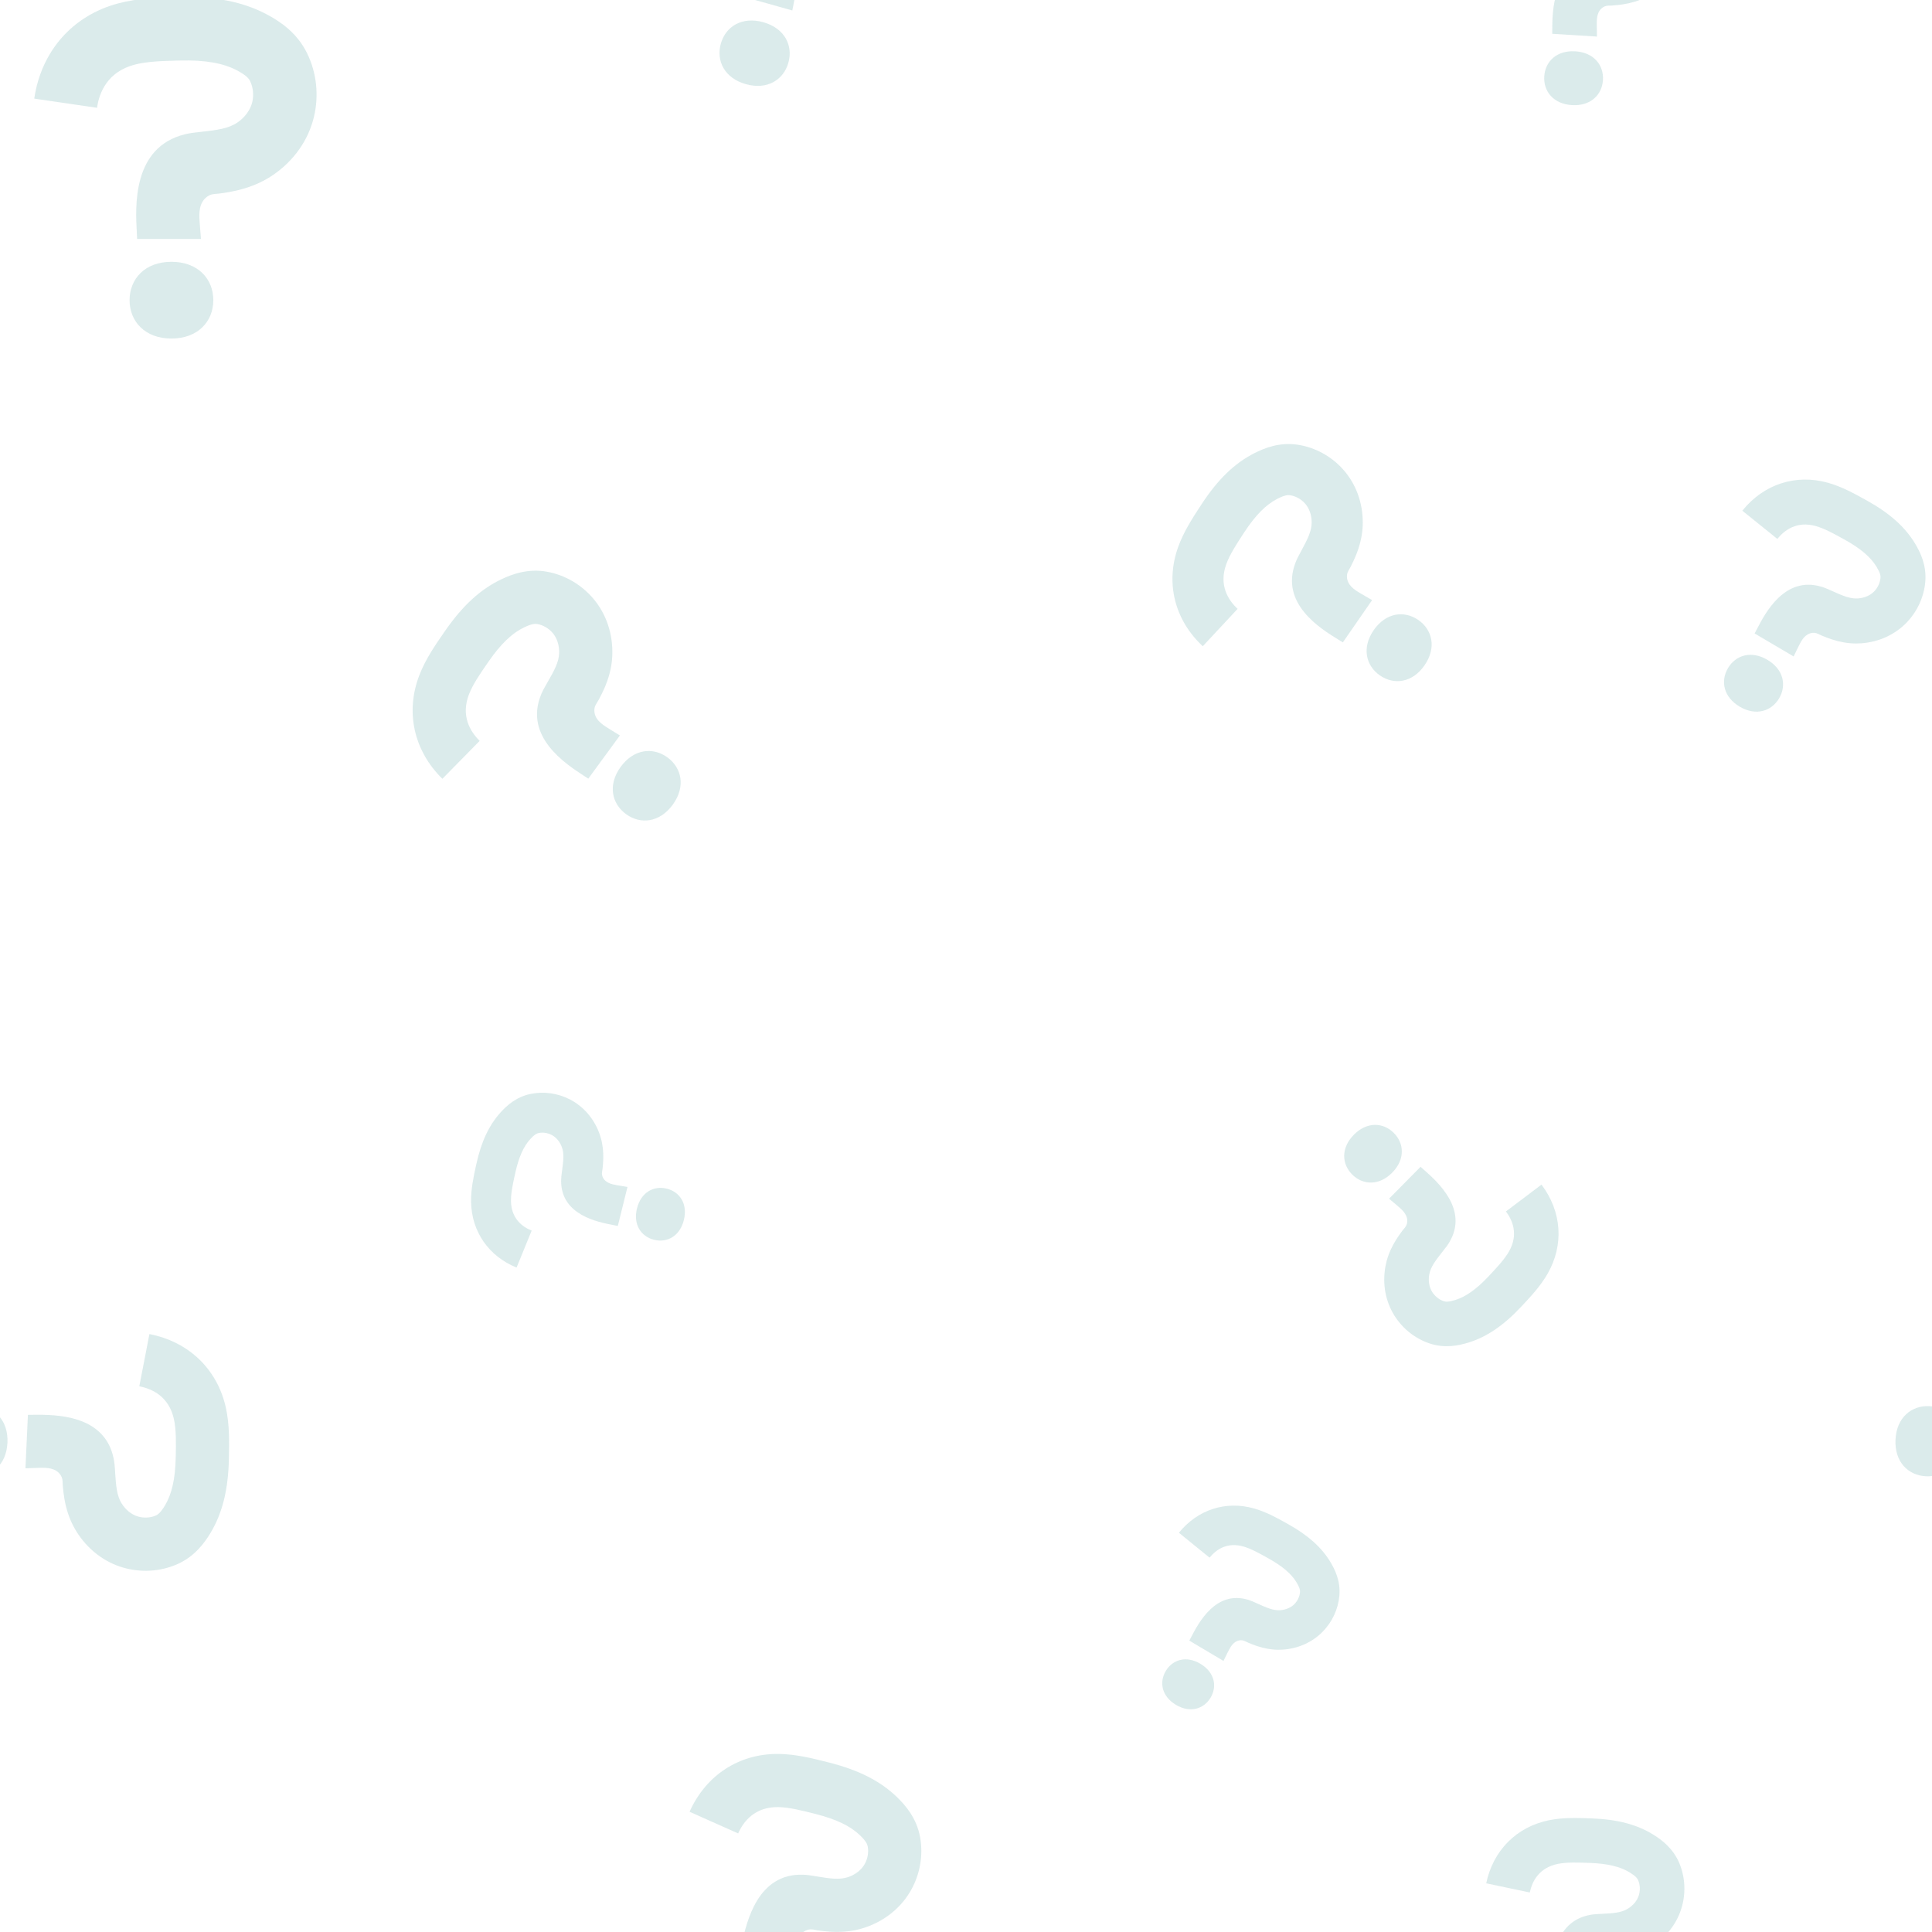 <?xml version="1.0" encoding="utf-8"?><svg xmlns="http://www.w3.org/2000/svg" xmlns:xlink="http://www.w3.org/1999/xlink" width="76" height="76" preserveAspectRatio="xMidYMid" viewBox="0 0 76 76" style="display:block;animation-play-state:paused" ><g transform="scale(0.3)" style="transform:matrix(0.3, 0, 0, 0.3, 0, 0);animation-play-state:paused" ><defs style="animation-play-state:paused" ><g id="id-0.5722658273720789" style="animation-play-state:paused" ><style type="text/css" style="animation-play-state:paused" >.st0{fill:#333}</style>
<g style="animation-play-state:paused" ><path class="st0" d="M41.034,66.67c-0.019-0.491-0.049-1.023-0.079-1.584c-0.328-5.96-1.095-19.915,11.304-22.934 c1.119-0.273,2.116-0.383,2.918-0.472l0.582-0.064c4.08-0.449,6.687-0.796,8.773-2.223c1.773-1.212,3.037-2.95,3.468-4.77 c0.392-1.65,0.214-3.433-0.488-4.89c-0.297-0.618-0.861-1.344-2.957-2.476c-3.286-1.772-7.564-2.524-13.468-2.381l-0.353,0.009 c-3.629,0.092-7.381,0.185-10.33,0.973c-6.268,1.676-8.226,6.416-8.765,10.096l-14.7-2.151 c1.626-11.112,8.964-19.448,19.629-22.299c4.651-1.243,9.508-1.365,13.794-1.473l0.352-0.008 c8.602-0.225,15.237,1.105,20.897,4.158c2.846,1.536,6.904,4.151,9.289,9.106c2.186,4.54,2.739,9.785,1.557,14.766 c-1.293,5.451-4.681,10.282-9.538,13.604c-0.482,0.33-0.977,0.642-1.483,0.934c-2.306,1.335-4.828,2.236-7.425,2.81 c-1.193,0.264-2.399,0.462-3.61,0.625c-0.816,0.11-1.648,0.05-2.408,0.41c-0.713,0.337-1.312,0.916-1.698,1.601 c-1.038,1.839-0.615,4.221-0.503,6.232c0.036,0.646,0.174,1.836,0.196,2.4H41.034z" data-fill="c1" style="fill:rgba(111, 175, 175, 0.247);animation-play-state:paused" ></path></g>
<path class="st0" d="M58.879,81.012c0,4.964-3.585,8.988-9.807,8.988s-9.807-4.024-9.807-8.988s3.585-8.988,9.807-8.988 S58.879,76.048,58.879,81.012z" data-fill="c1" style="fill:rgba(111, 175, 175, 0.247);animation-play-state:paused" ></path>
</g></defs>





















<g data-idx="0" data-dup="" dx="-128" dy="-128" style="transform-origin:23.001px 21.999px;transform:matrix(1, 0, 0, 1, 0, 0);animation-timing-function:linear;animation-play-state:paused;animation-name:beat-44ab9cd3-750a-4c51-a766-dc2077985d51;animation-iteration-count:infinite;animation-fill-mode:forwards;animation-duration:1s" ><g transform="translate(-128,-128)" style="transform:matrix(1, 0, 0, 1, -128, -128);animation-play-state:paused" ><g transform=" translate(151,150) scale(0.622)" style="transform:matrix(0.622, 0, 0, 0.622, 151, 149.999);animation-play-state:paused" ><g data-icon="" transform="scale(0.9)" style="transform:matrix(0.9, 0, 0, 0.9, 0, 0);animation-play-state:paused" ><use xlink:href="#id-0.5722658273720789" x="-50" y="-50" style="animation-play-state:paused" ></use></g></g></g></g>
<g data-idx="0" data-dup="" dx="128" dy="-128" style="transform-origin:279.001px 21.999px;transform:matrix(1, 0, 0, 1, 0, 0);animation-timing-function:linear;animation-play-state:paused;animation-name:beat-44ab9cd3-750a-4c51-a766-dc2077985d51;animation-iteration-count:infinite;animation-fill-mode:forwards;animation-duration:1s" ><g transform="translate(128,-128)" style="transform:matrix(1, 0, 0, 1, 128, -128);animation-play-state:paused" ><g transform=" translate(151,150) scale(0.622)" style="transform:matrix(0.622, 0, 0, 0.622, 151, 149.999);animation-play-state:paused" ><g data-icon="" transform="scale(0.9)" style="transform:matrix(0.9, 0, 0, 0.9, 0, 0);animation-play-state:paused" ><use xlink:href="#id-0.5722658273720789" x="-50" y="-50" style="animation-play-state:paused" ></use></g></g></g></g>
<g data-idx="1" data-dup="" dx="-128" dy="-128" style="transform-origin:103.303px -6.919px;transform:matrix(1, 0, 0, 1, 0, 0);animation-timing-function:linear;animation-play-state:paused;animation-name:beat-44ab9cd3-750a-4c51-a766-dc2077985d51;animation-iteration-count:infinite;animation-fill-mode:forwards;animation-duration:1s" ><g transform="translate(-128,-128)" style="transform:matrix(1, 0, 0, 1, -128, -128);animation-play-state:paused" ><g transform="matrix(0.963 0.27 -0.27 0.963 41.341 -58.015) translate(231.293,121.081) scale(0.521)" style="transform:matrix(0.502, 0.141, -0.141, 0.502, 231.302, 121.081);animation-play-state:paused" ><g data-icon="" transform="scale(0.9)" style="transform:matrix(0.9, 0, 0, 0.9, 0, 0);animation-play-state:paused" ><use xlink:href="#id-0.5722658273720789" x="-50" y="-50" style="animation-play-state:paused" ></use></g></g></g></g>
<g data-idx="1" data-dup="" dx="128" dy="-128" style="transform-origin:359.303px -6.919px;transform:matrix(1, 0, 0, 1, 0, 0);animation-timing-function:linear;animation-play-state:paused;animation-name:beat-44ab9cd3-750a-4c51-a766-dc2077985d51;animation-iteration-count:infinite;animation-fill-mode:forwards;animation-duration:1s" ><g transform="translate(128,-128)" style="transform:matrix(1, 0, 0, 1, 128, -128);animation-play-state:paused" ><g transform="matrix(0.963 0.27 -0.27 0.963 41.341 -58.015) translate(231.293,121.081) scale(0.521)" style="transform:matrix(0.502, 0.141, -0.141, 0.502, 231.302, 121.081);animation-play-state:paused" ><g data-icon="" transform="scale(0.9)" style="transform:matrix(0.9, 0, 0, 0.9, 0, 0);animation-play-state:paused" ><use xlink:href="#id-0.5722658273720789" x="-50" y="-50" style="animation-play-state:paused" ></use></g></g></g></g>
<g data-idx="2" data-dup="" dx="-128" dy="-128" style="transform-origin:11.283px -65.915px;transform:matrix(1, 0, 0, 1, 0, 0);animation-timing-function:linear;animation-play-state:paused;animation-name:beat-44ab9cd3-750a-4c51-a766-dc2077985d51;animation-iteration-count:infinite;animation-fill-mode:forwards;animation-duration:1s" ><g transform="translate(-128,-128)" style="transform:matrix(1, 0, 0, 1, -128, -128);animation-play-state:paused" ><g transform="matrix(-0.046 0.999 -0.999 -0.046 207.654 -74.239) translate(139.293,62.082) scale(0.521)" style="transform:matrix(-0.024, 0.521, -0.521, -0.024, 139.283, 62.084);animation-play-state:paused" ><g data-icon="" transform="scale(0.9)" style="transform:matrix(0.9, 0, 0, 0.9, 0, 0);animation-play-state:paused" ><use xlink:href="#id-0.5722658273720789" x="-50" y="-50" style="animation-play-state:paused" ></use></g></g></g></g>
<g data-idx="2" data-dup="" dx="128" dy="-128" style="transform-origin:267.283px -65.915px;transform:matrix(1, 0, 0, 1, 0, 0);animation-timing-function:linear;animation-play-state:paused;animation-name:beat-44ab9cd3-750a-4c51-a766-dc2077985d51;animation-iteration-count:infinite;animation-fill-mode:forwards;animation-duration:1s" ><g transform="translate(128,-128)" style="transform:matrix(1, 0, 0, 1, 128, -128);animation-play-state:paused" ><g transform="matrix(-0.046 0.999 -0.999 -0.046 207.654 -74.239) translate(139.293,62.082) scale(0.521)" style="transform:matrix(-0.024, 0.521, -0.521, -0.024, 139.283, 62.084);animation-play-state:paused" ><g data-icon="" transform="scale(0.9)" style="transform:matrix(0.9, 0, 0, 0.9, 0, 0);animation-play-state:paused" ><use xlink:href="#id-0.5722658273720789" x="-50" y="-50" style="animation-play-state:paused" ></use></g></g></g></g>
<g data-idx="3" data-dup="" dx="-128" dy="-128" style="transform-origin:76.07px -99.726px;transform:matrix(1, 0, 0, 1, 0, 0);animation-timing-function:linear;animation-play-state:paused;animation-name:beat-44ab9cd3-750a-4c51-a766-dc2077985d51;animation-iteration-count:infinite;animation-fill-mode:forwards;animation-duration:1s" ><g transform="translate(-128,-128)" style="transform:matrix(1, 0, 0, 1, -128, -128);animation-play-state:paused" ><g transform="matrix(0.24 -0.971 0.971 0.24 127.688 219.61) translate(204.074,28.271) scale(0.392)" style="transform:matrix(0.094, -0.38, 0.38, 0.094, 204.071, 28.274);animation-play-state:paused" ><g data-icon="" transform="scale(0.9)" style="transform:matrix(0.9, 0, 0, 0.9, 0, 0);animation-play-state:paused" ><use xlink:href="#id-0.5722658273720789" x="-50" y="-50" style="animation-play-state:paused" ></use></g></g></g></g>
<g data-idx="3" data-dup="" dx="128" dy="-128" style="transform-origin:332.07px -99.726px;transform:matrix(1, 0, 0, 1, 0, 0);animation-timing-function:linear;animation-play-state:paused;animation-name:beat-44ab9cd3-750a-4c51-a766-dc2077985d51;animation-iteration-count:infinite;animation-fill-mode:forwards;animation-duration:1s" ><g transform="translate(128,-128)" style="transform:matrix(1, 0, 0, 1, 128, -128);animation-play-state:paused" ><g transform="matrix(0.24 -0.971 0.971 0.24 127.688 219.61) translate(204.074,28.271) scale(0.392)" style="transform:matrix(0.094, -0.38, 0.38, 0.094, 204.071, 28.274);animation-play-state:paused" ><g data-icon="" transform="scale(0.9)" style="transform:matrix(0.9, 0, 0, 0.9, 0, 0);animation-play-state:paused" ><use xlink:href="#id-0.5722658273720789" x="-50" y="-50" style="animation-play-state:paused" ></use></g></g></g></g>
<g data-idx="4" data-dup="" dx="-128" dy="-128" style="transform-origin:73.309px 94.083px;transform:matrix(1, 0, 0, 1, 0, 0);animation-timing-function:linear;animation-play-state:paused;animation-name:beat-44ab9cd3-750a-4c51-a766-dc2077985d51;animation-iteration-count:infinite;animation-fill-mode:forwards;animation-duration:1s" ><g transform="translate(-128,-128)" style="transform:matrix(1, 0, 0, 1, -128, -128);animation-play-state:paused" ><g transform="matrix(0.591 -0.807 0.807 0.591 -96.797 253.409) translate(201.293,222.082) scale(0.521)" style="transform:matrix(0.308, -0.421, 0.421, 0.308, 201.309, 222.084);animation-play-state:paused" ><g data-icon="" transform="scale(0.9)" style="transform:matrix(0.9, 0, 0, 0.9, 0, 0);animation-play-state:paused" ><use xlink:href="#id-0.5722658273720789" x="-50" y="-50" style="animation-play-state:paused" ></use></g></g></g></g>
<g data-idx="4" data-dup="" dx="128" dy="-128" style="transform-origin:329.309px 94.083px;transform:matrix(1, 0, 0, 1, 0, 0);animation-timing-function:linear;animation-play-state:paused;animation-name:beat-44ab9cd3-750a-4c51-a766-dc2077985d51;animation-iteration-count:infinite;animation-fill-mode:forwards;animation-duration:1s" ><g transform="translate(128,-128)" style="transform:matrix(1, 0, 0, 1, 128, -128);animation-play-state:paused" ><g transform="matrix(0.591 -0.807 0.807 0.591 -96.797 253.409) translate(201.293,222.082) scale(0.521)" style="transform:matrix(0.308, -0.421, 0.421, 0.308, 201.309, 222.084);animation-play-state:paused" ><g data-icon="" transform="scale(0.9)" style="transform:matrix(0.9, 0, 0, 0.9, 0, 0);animation-play-state:paused" ><use xlink:href="#id-0.5722658273720789" x="-50" y="-50" style="animation-play-state:paused" ></use></g></g></g></g>
<g data-idx="5" data-dup="" dx="-128" dy="-128" style="transform-origin:-19.497px 79.17px;transform:matrix(1, 0, 0, 1, 0, 0);animation-timing-function:linear;animation-play-state:paused;animation-name:beat-44ab9cd3-750a-4c51-a766-dc2077985d51;animation-iteration-count:infinite;animation-fill-mode:forwards;animation-duration:1s" ><g transform="translate(-128,-128)" style="transform:matrix(1, 0, 0, 1, -128, -128);animation-play-state:paused" ><g transform="matrix(0.862 0.507 -0.507 0.862 120.086 -26.41) translate(108.506,207.165) scale(0.441)" style="transform:matrix(0.38, 0.224, -0.224, 0.38, 108.503, 207.17);animation-play-state:paused" ><g data-icon="" transform="scale(0.9)" style="transform:matrix(0.9, 0, 0, 0.9, 0, 0);animation-play-state:paused" ><use xlink:href="#id-0.5722658273720789" x="-50" y="-50" style="animation-play-state:paused" ></use></g></g></g></g>
<g data-idx="5" data-dup="" dx="128" dy="-128" style="transform-origin:236.503px 79.17px;transform:matrix(1, 0, 0, 1, 0, 0);animation-timing-function:linear;animation-play-state:paused;animation-name:beat-44ab9cd3-750a-4c51-a766-dc2077985d51;animation-iteration-count:infinite;animation-fill-mode:forwards;animation-duration:1s" ><g transform="translate(128,-128)" style="transform:matrix(1, 0, 0, 1, 128, -128);animation-play-state:paused" ><g transform="matrix(0.862 0.507 -0.507 0.862 120.086 -26.41) translate(108.506,207.165) scale(0.441)" style="transform:matrix(0.38, 0.224, -0.224, 0.38, 108.503, 207.17);animation-play-state:paused" ><g data-icon="" transform="scale(0.9)" style="transform:matrix(0.9, 0, 0, 0.9, 0, 0);animation-play-state:paused" ><use xlink:href="#id-0.5722658273720789" x="-50" y="-50" style="animation-play-state:paused" ></use></g></g></g></g>
<g data-idx="6" data-dup="" dx="-128" dy="-128" style="transform-origin:-48.542px -1.891px;transform:matrix(1, 0, 0, 1, 0, 0);animation-timing-function:linear;animation-play-state:paused;animation-name:beat-44ab9cd3-750a-4c51-a766-dc2077985d51;animation-iteration-count:infinite;animation-fill-mode:forwards;animation-duration:1s" ><g transform="translate(-128,-128)" style="transform:matrix(1, 0, 0, 1, -128, -128);animation-play-state:paused" ><g transform="matrix(0.998 0.061 -0.061 0.998 7.827 -4.605) translate(79.461,126.114) scale(0.437)" style="transform:matrix(0.436, 0.027, -0.027, 0.436, 79.457, 126.109);animation-play-state:paused" ><g data-icon="" transform="scale(0.9)" style="transform:matrix(0.9, 0, 0, 0.9, 0, 0);animation-play-state:paused" ><use xlink:href="#id-0.5722658273720789" x="-50" y="-50" style="animation-play-state:paused" ></use></g></g></g></g>
<g data-idx="6" data-dup="" dx="128" dy="-128" style="transform-origin:207.458px -1.891px;transform:matrix(1, 0, 0, 1, 0, 0);animation-timing-function:linear;animation-play-state:paused;animation-name:beat-44ab9cd3-750a-4c51-a766-dc2077985d51;animation-iteration-count:infinite;animation-fill-mode:forwards;animation-duration:1s" ><g transform="translate(128,-128)" style="transform:matrix(1, 0, 0, 1, 128, -128);animation-play-state:paused" ><g transform="matrix(0.998 0.061 -0.061 0.998 7.827 -4.605) translate(79.461,126.114) scale(0.437)" style="transform:matrix(0.436, 0.027, -0.027, 0.436, 79.457, 126.109);animation-play-state:paused" ><g data-icon="" transform="scale(0.9)" style="transform:matrix(0.9, 0, 0, 0.9, 0, 0);animation-play-state:paused" ><use xlink:href="#id-0.5722658273720789" x="-50" y="-50" style="animation-play-state:paused" ></use></g></g></g></g>
<g data-idx="7" data-dup="" dx="-128" dy="-128" style="transform-origin:-67.541px -95.889px;transform:matrix(1, 0, 0, 1, 0, 0);animation-timing-function:linear;animation-play-state:paused;animation-name:beat-44ab9cd3-750a-4c51-a766-dc2077985d51;animation-iteration-count:infinite;animation-fill-mode:forwards;animation-duration:1s" ><g transform="translate(-128,-128)" style="transform:matrix(1, 0, 0, 1, -128, -128);animation-play-state:paused" ><g transform="matrix(-0.702 0.712 -0.712 -0.702 125.786 11.632) translate(60.461,32.114) scale(0.437)" style="transform:matrix(-0.307, 0.311, -0.311, -0.307, 60.459, 32.111);animation-play-state:paused" ><g data-icon="" transform="scale(0.9)" style="transform:matrix(0.9, 0, 0, 0.9, 0, 0);animation-play-state:paused" ><use xlink:href="#id-0.5722658273720789" x="-50" y="-50" style="animation-play-state:paused" ></use></g></g></g></g>
<g data-idx="7" data-dup="" dx="128" dy="-128" style="transform-origin:188.459px -95.889px;transform:matrix(1, 0, 0, 1, 0, 0);animation-timing-function:linear;animation-play-state:paused;animation-name:beat-44ab9cd3-750a-4c51-a766-dc2077985d51;animation-iteration-count:infinite;animation-fill-mode:forwards;animation-duration:1s" ><g transform="translate(128,-128)" style="transform:matrix(1, 0, 0, 1, 128, -128);animation-play-state:paused" ><g transform="matrix(-0.702 0.712 -0.712 -0.702 125.786 11.632) translate(60.461,32.114) scale(0.437)" style="transform:matrix(-0.307, 0.311, -0.311, -0.307, 60.459, 32.111);animation-play-state:paused" ><g data-icon="" transform="scale(0.9)" style="transform:matrix(0.9, 0, 0, 0.9, 0, 0);animation-play-state:paused" ><use xlink:href="#id-0.5722658273720789" x="-50" y="-50" style="animation-play-state:paused" ></use></g></g></g></g>
<g data-idx="8" data-dup="" dx="-128" dy="-128" style="transform-origin:-94.394px -44.271px;transform:matrix(1, 0, 0, 1, 0, 0);animation-timing-function:linear;animation-play-state:paused;animation-name:beat-44ab9cd3-750a-4c51-a766-dc2077985d51;animation-iteration-count:infinite;animation-fill-mode:forwards;animation-duration:1s" ><g transform="translate(-128,-128)" style="transform:matrix(1, 0, 0, 1, -128, -128);animation-play-state:paused" ><g transform="matrix(0.86 0.511 -0.511 0.86 47.505 -5.413) translate(33.602,83.727) scale(0.388)" style="transform:matrix(0.333, 0.198, -0.198, 0.333, 33.605, 83.728);animation-play-state:paused" ><g data-icon="" transform="scale(0.9)" style="transform:matrix(0.9, 0, 0, 0.9, 0, 0);animation-play-state:paused" ><use xlink:href="#id-0.5722658273720789" x="-50" y="-50" style="animation-play-state:paused" ></use></g></g></g></g>
<g data-idx="8" data-dup="" dx="128" dy="-128" style="transform-origin:161.606px -44.271px;transform:matrix(1, 0, 0, 1, 0, 0);animation-timing-function:linear;animation-play-state:paused;animation-name:beat-44ab9cd3-750a-4c51-a766-dc2077985d51;animation-iteration-count:infinite;animation-fill-mode:forwards;animation-duration:1s" ><g transform="translate(128,-128)" style="transform:matrix(1, 0, 0, 1, 128, -128);animation-play-state:paused" ><g transform="matrix(0.86 0.511 -0.511 0.86 47.505 -5.413) translate(33.602,83.727) scale(0.388)" style="transform:matrix(0.333, 0.198, -0.198, 0.333, 33.605, 83.728);animation-play-state:paused" ><g data-icon="" transform="scale(0.9)" style="transform:matrix(0.9, 0, 0, 0.9, 0, 0);animation-play-state:paused" ><use xlink:href="#id-0.5722658273720789" x="-50" y="-50" style="animation-play-state:paused" ></use></g></g></g></g>
<g data-idx="9" data-dup="" dx="-128" dy="-128" style="transform-origin:-83.8px 76.632px;transform:matrix(1, 0, 0, 1, 0, 0);animation-timing-function:linear;animation-play-state:paused;animation-name:beat-44ab9cd3-750a-4c51-a766-dc2077985d51;animation-iteration-count:infinite;animation-fill-mode:forwards;animation-duration:1s" ><g transform="translate(-128,-128)" style="transform:matrix(1, 0, 0, 1, -128, -128);animation-play-state:paused" ><g transform="matrix(0.569 -0.822 0.822 0.569 -149.204 124.503) translate(44.203,204.626) scale(0.501)" style="transform:matrix(0.285, -0.412, 0.412, 0.285, 44.2, 204.633);animation-play-state:paused" ><g data-icon="" transform="scale(0.9)" style="transform:matrix(0.9, 0, 0, 0.9, 0, 0);animation-play-state:paused" ><use xlink:href="#id-0.5722658273720789" x="-50" y="-50" style="animation-play-state:paused" ></use></g></g></g></g>
<g data-idx="9" data-dup="" dx="128" dy="-128" style="transform-origin:172.2px 76.632px;transform:matrix(1, 0, 0, 1, 0, 0);animation-timing-function:linear;animation-play-state:paused;animation-name:beat-44ab9cd3-750a-4c51-a766-dc2077985d51;animation-iteration-count:infinite;animation-fill-mode:forwards;animation-duration:1s" ><g transform="translate(128,-128)" style="transform:matrix(1, 0, 0, 1, 128, -128);animation-play-state:paused" ><g transform="matrix(0.569 -0.822 0.822 0.569 -149.204 124.503) translate(44.203,204.626) scale(0.501)" style="transform:matrix(0.285, -0.412, 0.412, 0.285, 44.2, 204.633);animation-play-state:paused" ><g data-icon="" transform="scale(0.9)" style="transform:matrix(0.9, 0, 0, 0.9, 0, 0);animation-play-state:paused" ><use xlink:href="#id-0.5722658273720789" x="-50" y="-50" style="animation-play-state:paused" ></use></g></g></g></g>
<g data-idx="0" data-dup="" dx="-128" dy="128" style="transform-origin:23.001px 277.999px;transform:matrix(1, 0, 0, 1, 0, 0);animation-timing-function:linear;animation-play-state:paused;animation-name:beat-44ab9cd3-750a-4c51-a766-dc2077985d51;animation-iteration-count:infinite;animation-fill-mode:forwards;animation-duration:1s" ><g transform="translate(-128,128)" style="transform:matrix(1, 0, 0, 1, -128, 128);animation-play-state:paused" ><g transform=" translate(151,150) scale(0.622)" style="transform:matrix(0.622, 0, 0, 0.622, 151, 149.999);animation-play-state:paused" ><g data-icon="" transform="scale(0.9)" style="transform:matrix(0.9, 0, 0, 0.9, 0, 0);animation-play-state:paused" ><use xlink:href="#id-0.5722658273720789" x="-50" y="-50" style="animation-play-state:paused" ></use></g></g></g></g>
<g data-idx="0" data-dup="" dx="128" dy="128" style="transform-origin:279.001px 277.999px;transform:matrix(1, 0, 0, 1, 0, 0);animation-timing-function:linear;animation-play-state:paused;animation-name:beat-44ab9cd3-750a-4c51-a766-dc2077985d51;animation-iteration-count:infinite;animation-fill-mode:forwards;animation-duration:1s" ><g transform="translate(128,128)" style="transform:matrix(1, 0, 0, 1, 128, 128);animation-play-state:paused" ><g transform=" translate(151,150) scale(0.622)" style="transform:matrix(0.622, 0, 0, 0.622, 151, 149.999);animation-play-state:paused" ><g data-icon="" transform="scale(0.9)" style="transform:matrix(0.9, 0, 0, 0.9, 0, 0);animation-play-state:paused" ><use xlink:href="#id-0.5722658273720789" x="-50" y="-50" style="animation-play-state:paused" ></use></g></g></g></g>
<g data-idx="1" data-dup="" dx="-128" dy="128" style="transform-origin:103.303px 249.081px;transform:matrix(1, 0, 0, 1, 0, 0);animation-timing-function:linear;animation-play-state:paused;animation-name:beat-44ab9cd3-750a-4c51-a766-dc2077985d51;animation-iteration-count:infinite;animation-fill-mode:forwards;animation-duration:1s" ><g transform="translate(-128,128)" style="transform:matrix(1, 0, 0, 1, -128, 128);animation-play-state:paused" ><g transform="matrix(0.963 0.27 -0.27 0.963 41.341 -58.015) translate(231.293,121.081) scale(0.521)" style="transform:matrix(0.502, 0.141, -0.141, 0.502, 231.302, 121.081);animation-play-state:paused" ><g data-icon="" transform="scale(0.9)" style="transform:matrix(0.9, 0, 0, 0.9, 0, 0);animation-play-state:paused" ><use xlink:href="#id-0.5722658273720789" x="-50" y="-50" style="animation-play-state:paused" ></use></g></g></g></g>
<g data-idx="1" data-dup="" dx="128" dy="128" style="transform-origin:359.303px 249.081px;transform:matrix(1, 0, 0, 1, 0, 0);animation-timing-function:linear;animation-play-state:paused;animation-name:beat-44ab9cd3-750a-4c51-a766-dc2077985d51;animation-iteration-count:infinite;animation-fill-mode:forwards;animation-duration:1s" ><g transform="translate(128,128)" style="transform:matrix(1, 0, 0, 1, 128, 128);animation-play-state:paused" ><g transform="matrix(0.963 0.27 -0.27 0.963 41.341 -58.015) translate(231.293,121.081) scale(0.521)" style="transform:matrix(0.502, 0.141, -0.141, 0.502, 231.302, 121.081);animation-play-state:paused" ><g data-icon="" transform="scale(0.9)" style="transform:matrix(0.9, 0, 0, 0.9, 0, 0);animation-play-state:paused" ><use xlink:href="#id-0.5722658273720789" x="-50" y="-50" style="animation-play-state:paused" ></use></g></g></g></g>
<g data-idx="2" data-dup="" dx="-128" dy="128" style="transform-origin:11.283px 190.085px;transform:matrix(1, 0, 0, 1, 0, 0);animation-timing-function:linear;animation-play-state:paused;animation-name:beat-44ab9cd3-750a-4c51-a766-dc2077985d51;animation-iteration-count:infinite;animation-fill-mode:forwards;animation-duration:1s" ><g transform="translate(-128,128)" style="transform:matrix(1, 0, 0, 1, -128, 128);animation-play-state:paused" ><g transform="matrix(-0.046 0.999 -0.999 -0.046 207.654 -74.239) translate(139.293,62.082) scale(0.521)" style="transform:matrix(-0.024, 0.521, -0.521, -0.024, 139.283, 62.084);animation-play-state:paused" ><g data-icon="" transform="scale(0.9)" style="transform:matrix(0.9, 0, 0, 0.9, 0, 0);animation-play-state:paused" ><use xlink:href="#id-0.5722658273720789" x="-50" y="-50" style="animation-play-state:paused" ></use></g></g></g></g>
<g data-idx="2" data-dup="" dx="128" dy="128" style="transform-origin:267.283px 190.085px;transform:matrix(1, 0, 0, 1, 0, 0);animation-timing-function:linear;animation-play-state:paused;animation-name:beat-44ab9cd3-750a-4c51-a766-dc2077985d51;animation-iteration-count:infinite;animation-fill-mode:forwards;animation-duration:1s" ><g transform="translate(128,128)" style="transform:matrix(1, 0, 0, 1, 128, 128);animation-play-state:paused" ><g transform="matrix(-0.046 0.999 -0.999 -0.046 207.654 -74.239) translate(139.293,62.082) scale(0.521)" style="transform:matrix(-0.024, 0.521, -0.521, -0.024, 139.283, 62.084);animation-play-state:paused" ><g data-icon="" transform="scale(0.9)" style="transform:matrix(0.9, 0, 0, 0.9, 0, 0);animation-play-state:paused" ><use xlink:href="#id-0.5722658273720789" x="-50" y="-50" style="animation-play-state:paused" ></use></g></g></g></g>
<g data-idx="3" data-dup="" dx="-128" dy="128" style="transform-origin:76.07px 156.274px;transform:matrix(1, 0, 0, 1, 0, 0);animation-timing-function:linear;animation-play-state:paused;animation-name:beat-44ab9cd3-750a-4c51-a766-dc2077985d51;animation-iteration-count:infinite;animation-fill-mode:forwards;animation-duration:1s" ><g transform="translate(-128,128)" style="transform:matrix(1, 0, 0, 1, -128, 128);animation-play-state:paused" ><g transform="matrix(0.24 -0.971 0.971 0.24 127.688 219.61) translate(204.074,28.271) scale(0.392)" style="transform:matrix(0.094, -0.38, 0.38, 0.094, 204.071, 28.274);animation-play-state:paused" ><g data-icon="" transform="scale(0.9)" style="transform:matrix(0.9, 0, 0, 0.9, 0, 0);animation-play-state:paused" ><use xlink:href="#id-0.5722658273720789" x="-50" y="-50" style="animation-play-state:paused" ></use></g></g></g></g>
<g data-idx="3" data-dup="" dx="128" dy="128" style="transform-origin:332.07px 156.274px;transform:matrix(1, 0, 0, 1, 0, 0);animation-timing-function:linear;animation-play-state:paused;animation-name:beat-44ab9cd3-750a-4c51-a766-dc2077985d51;animation-iteration-count:infinite;animation-fill-mode:forwards;animation-duration:1s" ><g transform="translate(128,128)" style="transform:matrix(1, 0, 0, 1, 128, 128);animation-play-state:paused" ><g transform="matrix(0.24 -0.971 0.971 0.24 127.688 219.61) translate(204.074,28.271) scale(0.392)" style="transform:matrix(0.094, -0.38, 0.38, 0.094, 204.071, 28.274);animation-play-state:paused" ><g data-icon="" transform="scale(0.9)" style="transform:matrix(0.9, 0, 0, 0.9, 0, 0);animation-play-state:paused" ><use xlink:href="#id-0.5722658273720789" x="-50" y="-50" style="animation-play-state:paused" ></use></g></g></g></g>
<g data-idx="4" data-dup="" dx="-128" dy="128" style="transform-origin:73.309px 350.083px;transform:matrix(1, 0, 0, 1, 0, 0);animation-timing-function:linear;animation-play-state:paused;animation-name:beat-44ab9cd3-750a-4c51-a766-dc2077985d51;animation-iteration-count:infinite;animation-fill-mode:forwards;animation-duration:1s" ><g transform="translate(-128,128)" style="transform:matrix(1, 0, 0, 1, -128, 128);animation-play-state:paused" ><g transform="matrix(0.591 -0.807 0.807 0.591 -96.797 253.409) translate(201.293,222.082) scale(0.521)" style="transform:matrix(0.308, -0.421, 0.421, 0.308, 201.309, 222.084);animation-play-state:paused" ><g data-icon="" transform="scale(0.9)" style="transform:matrix(0.9, 0, 0, 0.9, 0, 0);animation-play-state:paused" ><use xlink:href="#id-0.5722658273720789" x="-50" y="-50" style="animation-play-state:paused" ></use></g></g></g></g>
<g data-idx="4" data-dup="" dx="128" dy="128" style="transform-origin:329.309px 350.083px;transform:matrix(1, 0, 0, 1, 0, 0);animation-timing-function:linear;animation-play-state:paused;animation-name:beat-44ab9cd3-750a-4c51-a766-dc2077985d51;animation-iteration-count:infinite;animation-fill-mode:forwards;animation-duration:1s" ><g transform="translate(128,128)" style="transform:matrix(1, 0, 0, 1, 128, 128);animation-play-state:paused" ><g transform="matrix(0.591 -0.807 0.807 0.591 -96.797 253.409) translate(201.293,222.082) scale(0.521)" style="transform:matrix(0.308, -0.421, 0.421, 0.308, 201.309, 222.084);animation-play-state:paused" ><g data-icon="" transform="scale(0.9)" style="transform:matrix(0.9, 0, 0, 0.9, 0, 0);animation-play-state:paused" ><use xlink:href="#id-0.5722658273720789" x="-50" y="-50" style="animation-play-state:paused" ></use></g></g></g></g>
<g data-idx="5" data-dup="" dx="-128" dy="128" style="transform-origin:-19.497px 335.17px;transform:matrix(1, 0, 0, 1, 0, 0);animation-timing-function:linear;animation-play-state:paused;animation-name:beat-44ab9cd3-750a-4c51-a766-dc2077985d51;animation-iteration-count:infinite;animation-fill-mode:forwards;animation-duration:1s" ><g transform="translate(-128,128)" style="transform:matrix(1, 0, 0, 1, -128, 128);animation-play-state:paused" ><g transform="matrix(0.862 0.507 -0.507 0.862 120.086 -26.41) translate(108.506,207.165) scale(0.441)" style="transform:matrix(0.38, 0.224, -0.224, 0.38, 108.503, 207.17);animation-play-state:paused" ><g data-icon="" transform="scale(0.9)" style="transform:matrix(0.9, 0, 0, 0.9, 0, 0);animation-play-state:paused" ><use xlink:href="#id-0.5722658273720789" x="-50" y="-50" style="animation-play-state:paused" ></use></g></g></g></g>
<g data-idx="5" data-dup="" dx="128" dy="128" style="transform-origin:236.503px 335.17px;transform:matrix(1, 0, 0, 1, 0, 0);animation-timing-function:linear;animation-play-state:paused;animation-name:beat-44ab9cd3-750a-4c51-a766-dc2077985d51;animation-iteration-count:infinite;animation-fill-mode:forwards;animation-duration:1s" ><g transform="translate(128,128)" style="transform:matrix(1, 0, 0, 1, 128, 128);animation-play-state:paused" ><g transform="matrix(0.862 0.507 -0.507 0.862 120.086 -26.41) translate(108.506,207.165) scale(0.441)" style="transform:matrix(0.38, 0.224, -0.224, 0.38, 108.503, 207.17);animation-play-state:paused" ><g data-icon="" transform="scale(0.9)" style="transform:matrix(0.9, 0, 0, 0.9, 0, 0);animation-play-state:paused" ><use xlink:href="#id-0.5722658273720789" x="-50" y="-50" style="animation-play-state:paused" ></use></g></g></g></g>
<g data-idx="6" data-dup="" dx="-128" dy="128" style="transform-origin:-48.542px 254.109px;transform:matrix(1, 0, 0, 1, 0, 0);animation-timing-function:linear;animation-play-state:paused;animation-name:beat-44ab9cd3-750a-4c51-a766-dc2077985d51;animation-iteration-count:infinite;animation-fill-mode:forwards;animation-duration:1s" ><g transform="translate(-128,128)" style="transform:matrix(1, 0, 0, 1, -128, 128);animation-play-state:paused" ><g transform="matrix(0.998 0.061 -0.061 0.998 7.827 -4.605) translate(79.461,126.114) scale(0.437)" style="transform:matrix(0.436, 0.027, -0.027, 0.436, 79.457, 126.109);animation-play-state:paused" ><g data-icon="" transform="scale(0.9)" style="transform:matrix(0.9, 0, 0, 0.9, 0, 0);animation-play-state:paused" ><use xlink:href="#id-0.5722658273720789" x="-50" y="-50" style="animation-play-state:paused" ></use></g></g></g></g>
<g data-idx="6" data-dup="" dx="128" dy="128" style="transform-origin:207.458px 254.109px;transform:matrix(1, 0, 0, 1, 0, 0);animation-timing-function:linear;animation-play-state:paused;animation-name:beat-44ab9cd3-750a-4c51-a766-dc2077985d51;animation-iteration-count:infinite;animation-fill-mode:forwards;animation-duration:1s" ><g transform="translate(128,128)" style="transform:matrix(1, 0, 0, 1, 128, 128);animation-play-state:paused" ><g transform="matrix(0.998 0.061 -0.061 0.998 7.827 -4.605) translate(79.461,126.114) scale(0.437)" style="transform:matrix(0.436, 0.027, -0.027, 0.436, 79.457, 126.109);animation-play-state:paused" ><g data-icon="" transform="scale(0.9)" style="transform:matrix(0.9, 0, 0, 0.9, 0, 0);animation-play-state:paused" ><use xlink:href="#id-0.5722658273720789" x="-50" y="-50" style="animation-play-state:paused" ></use></g></g></g></g>
<g data-idx="7" data-dup="" dx="-128" dy="128" style="transform-origin:-67.541px 160.111px;transform:matrix(1, 0, 0, 1, 0, 0);animation-timing-function:linear;animation-play-state:paused;animation-name:beat-44ab9cd3-750a-4c51-a766-dc2077985d51;animation-iteration-count:infinite;animation-fill-mode:forwards;animation-duration:1s" ><g transform="translate(-128,128)" style="transform:matrix(1, 0, 0, 1, -128, 128);animation-play-state:paused" ><g transform="matrix(-0.702 0.712 -0.712 -0.702 125.786 11.632) translate(60.461,32.114) scale(0.437)" style="transform:matrix(-0.307, 0.311, -0.311, -0.307, 60.459, 32.111);animation-play-state:paused" ><g data-icon="" transform="scale(0.9)" style="transform:matrix(0.9, 0, 0, 0.9, 0, 0);animation-play-state:paused" ><use xlink:href="#id-0.5722658273720789" x="-50" y="-50" style="animation-play-state:paused" ></use></g></g></g></g>
<g data-idx="7" data-dup="" dx="128" dy="128" style="transform-origin:188.459px 160.111px;transform:matrix(1, 0, 0, 1, 0, 0);animation-timing-function:linear;animation-play-state:paused;animation-name:beat-44ab9cd3-750a-4c51-a766-dc2077985d51;animation-iteration-count:infinite;animation-fill-mode:forwards;animation-duration:1s" ><g transform="translate(128,128)" style="transform:matrix(1, 0, 0, 1, 128, 128);animation-play-state:paused" ><g transform="matrix(-0.702 0.712 -0.712 -0.702 125.786 11.632) translate(60.461,32.114) scale(0.437)" style="transform:matrix(-0.307, 0.311, -0.311, -0.307, 60.459, 32.111);animation-play-state:paused" ><g data-icon="" transform="scale(0.9)" style="transform:matrix(0.9, 0, 0, 0.9, 0, 0);animation-play-state:paused" ><use xlink:href="#id-0.5722658273720789" x="-50" y="-50" style="animation-play-state:paused" ></use></g></g></g></g>
<g data-idx="8" data-dup="" dx="-128" dy="128" style="transform-origin:-94.394px 211.729px;transform:matrix(1, 0, 0, 1, 0, 0);animation-timing-function:linear;animation-play-state:paused;animation-name:beat-44ab9cd3-750a-4c51-a766-dc2077985d51;animation-iteration-count:infinite;animation-fill-mode:forwards;animation-duration:1s" ><g transform="translate(-128,128)" style="transform:matrix(1, 0, 0, 1, -128, 128);animation-play-state:paused" ><g transform="matrix(0.86 0.511 -0.511 0.86 47.505 -5.413) translate(33.602,83.727) scale(0.388)" style="transform:matrix(0.333, 0.198, -0.198, 0.333, 33.605, 83.728);animation-play-state:paused" ><g data-icon="" transform="scale(0.9)" style="transform:matrix(0.9, 0, 0, 0.9, 0, 0);animation-play-state:paused" ><use xlink:href="#id-0.5722658273720789" x="-50" y="-50" style="animation-play-state:paused" ></use></g></g></g></g>
<g data-idx="8" data-dup="" dx="128" dy="128" style="transform-origin:161.606px 211.729px;transform:matrix(1, 0, 0, 1, 0, 0);animation-timing-function:linear;animation-play-state:paused;animation-name:beat-44ab9cd3-750a-4c51-a766-dc2077985d51;animation-iteration-count:infinite;animation-fill-mode:forwards;animation-duration:1s" ><g transform="translate(128,128)" style="transform:matrix(1, 0, 0, 1, 128, 128);animation-play-state:paused" ><g transform="matrix(0.86 0.511 -0.511 0.86 47.505 -5.413) translate(33.602,83.727) scale(0.388)" style="transform:matrix(0.333, 0.198, -0.198, 0.333, 33.605, 83.728);animation-play-state:paused" ><g data-icon="" transform="scale(0.9)" style="transform:matrix(0.9, 0, 0, 0.9, 0, 0);animation-play-state:paused" ><use xlink:href="#id-0.5722658273720789" x="-50" y="-50" style="animation-play-state:paused" ></use></g></g></g></g>
<g data-idx="9" data-dup="" dx="-128" dy="128" style="transform-origin:-83.8px 332.632px;transform:matrix(1, 0, 0, 1, 0, 0);animation-timing-function:linear;animation-play-state:paused;animation-name:beat-44ab9cd3-750a-4c51-a766-dc2077985d51;animation-iteration-count:infinite;animation-fill-mode:forwards;animation-duration:1s" ><g transform="translate(-128,128)" style="transform:matrix(1, 0, 0, 1, -128, 128);animation-play-state:paused" ><g transform="matrix(0.569 -0.822 0.822 0.569 -149.204 124.503) translate(44.203,204.626) scale(0.501)" style="transform:matrix(0.285, -0.412, 0.412, 0.285, 44.2, 204.633);animation-play-state:paused" ><g data-icon="" transform="scale(0.9)" style="transform:matrix(0.9, 0, 0, 0.9, 0, 0);animation-play-state:paused" ><use xlink:href="#id-0.5722658273720789" x="-50" y="-50" style="animation-play-state:paused" ></use></g></g></g></g>
<g data-idx="9" data-dup="" dx="128" dy="128" style="transform-origin:172.2px 332.632px;transform:matrix(1, 0, 0, 1, 0, 0);animation-timing-function:linear;animation-play-state:paused;animation-name:beat-44ab9cd3-750a-4c51-a766-dc2077985d51;animation-iteration-count:infinite;animation-fill-mode:forwards;animation-duration:1s" ><g transform="translate(128,128)" style="transform:matrix(1, 0, 0, 1, 128, 128);animation-play-state:paused" ><g transform="matrix(0.569 -0.822 0.822 0.569 -149.204 124.503) translate(44.203,204.626) scale(0.501)" style="transform:matrix(0.285, -0.412, 0.412, 0.285, 44.2, 204.633);animation-play-state:paused" ><g data-icon="" transform="scale(0.9)" style="transform:matrix(0.9, 0, 0, 0.9, 0, 0);animation-play-state:paused" ><use xlink:href="#id-0.5722658273720789" x="-50" y="-50" style="animation-play-state:paused" ></use></g></g></g></g></g></svg>